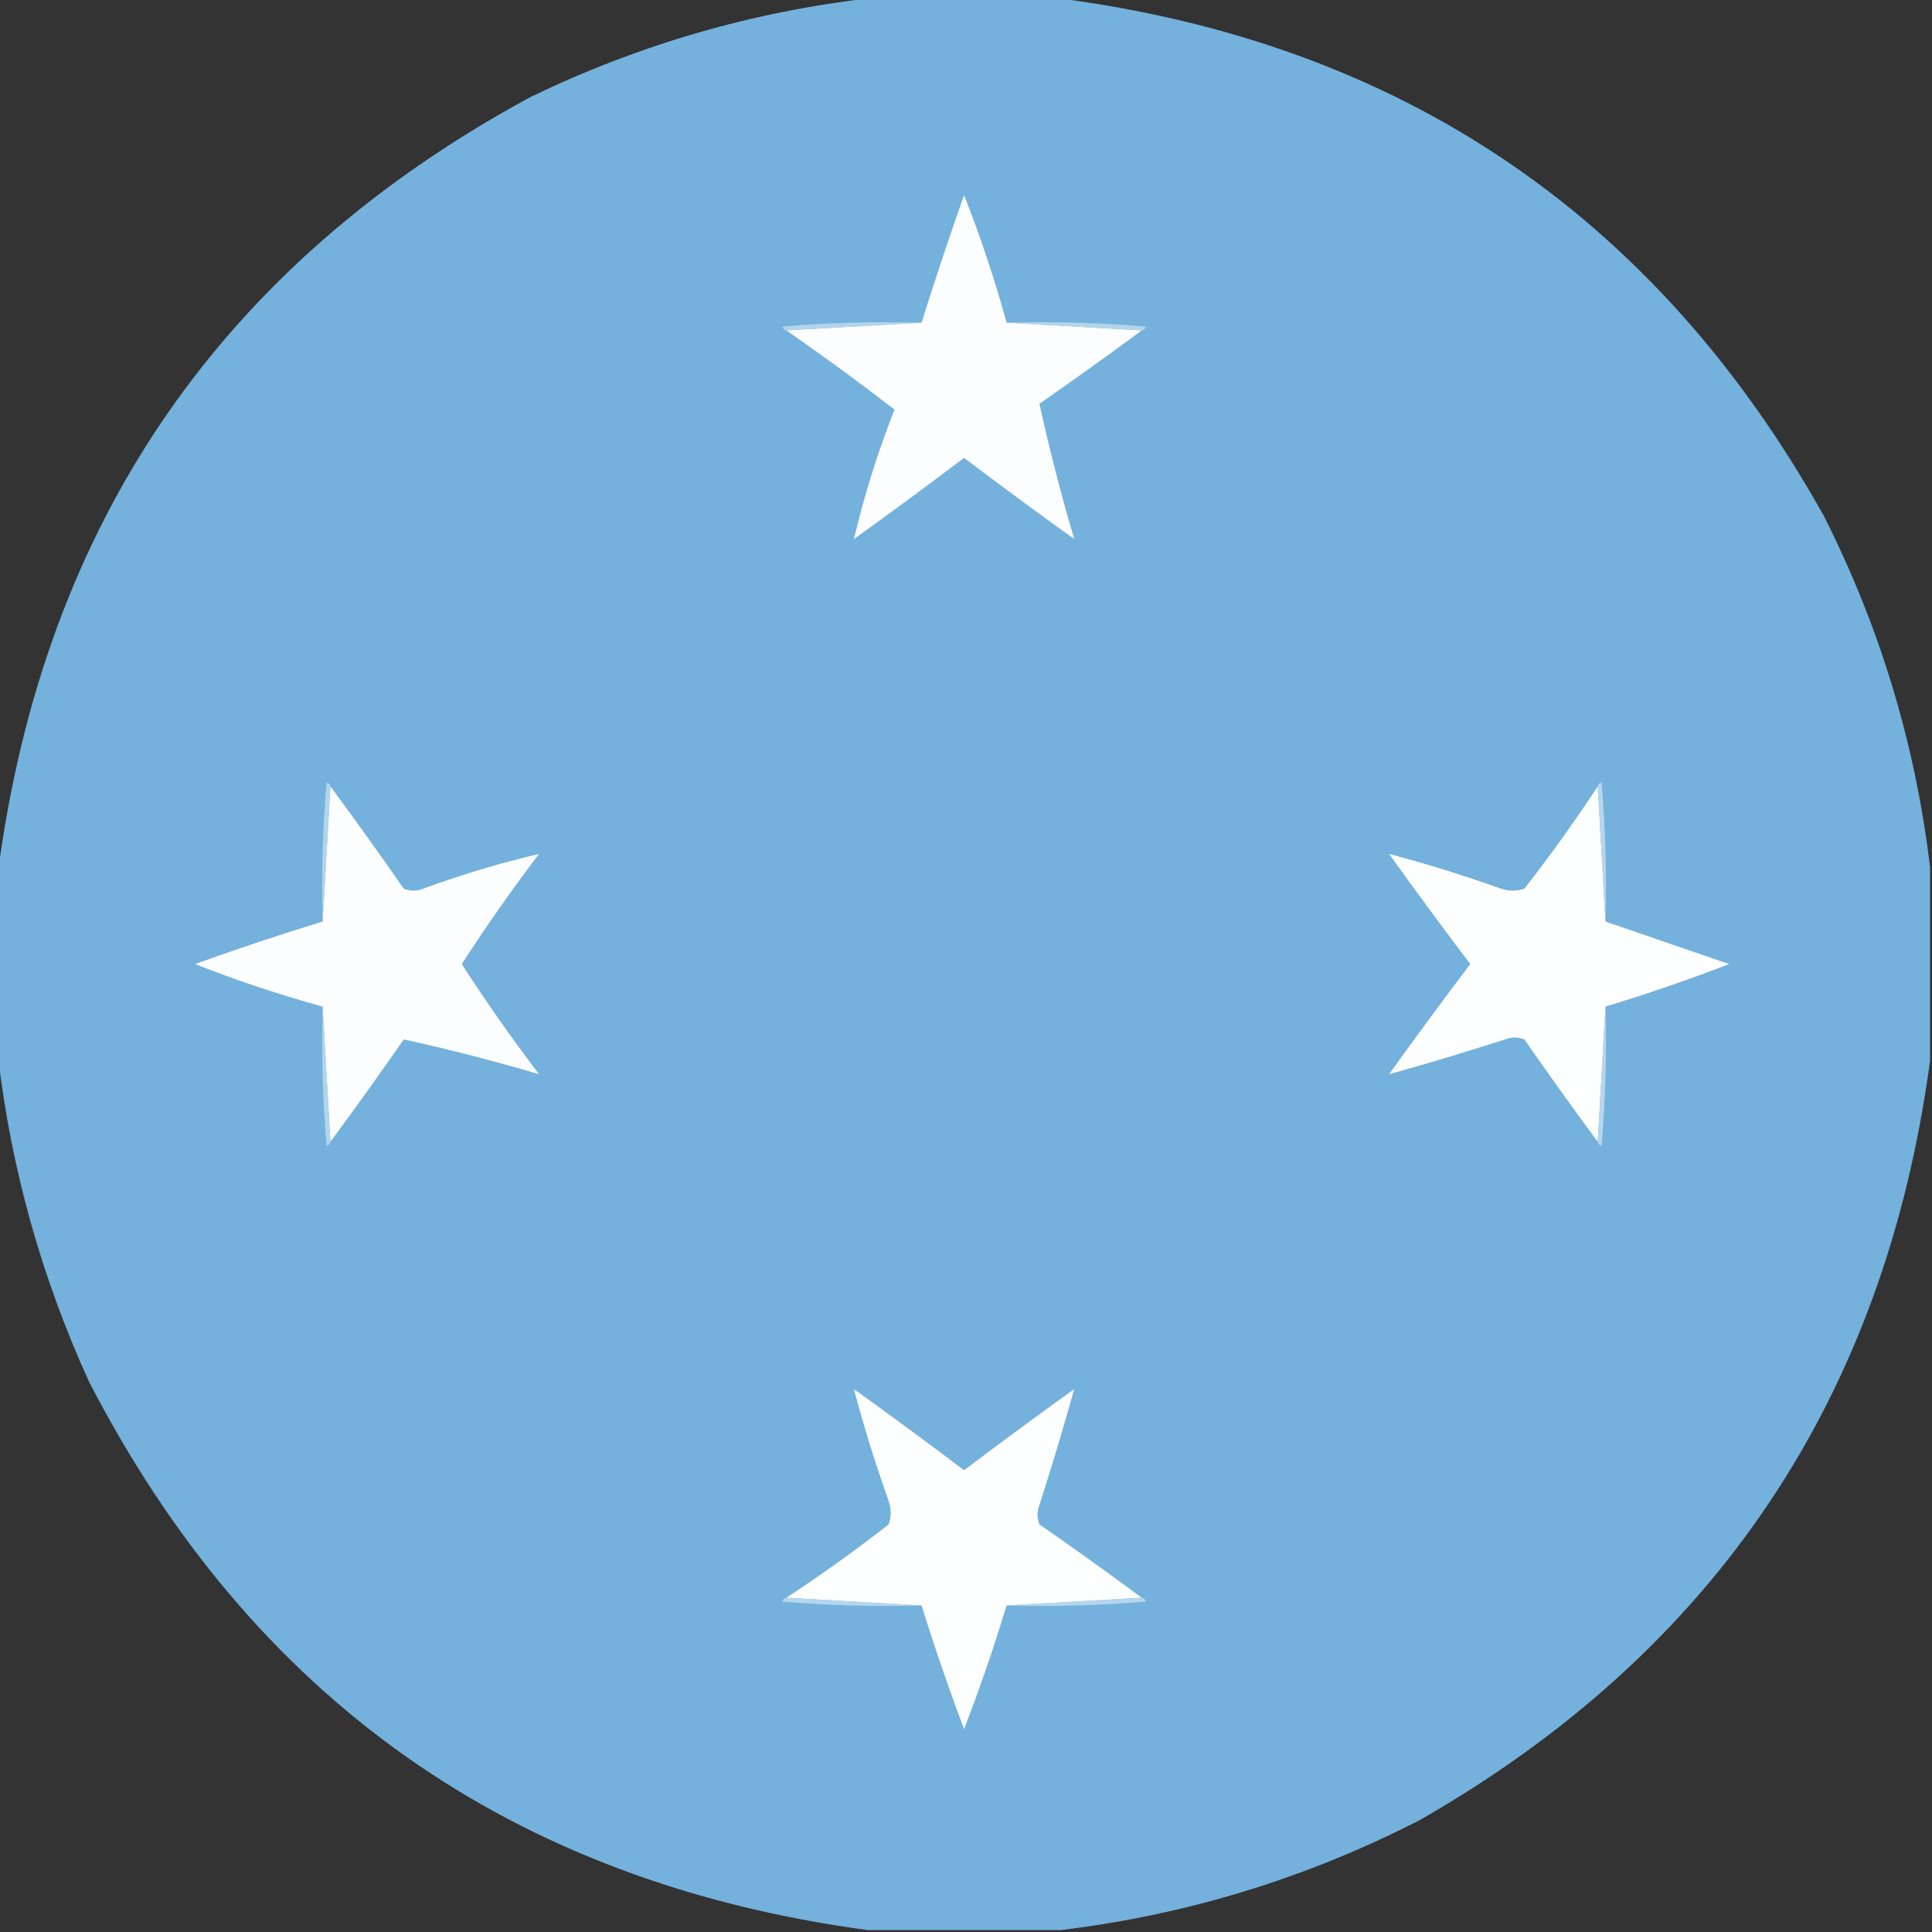 <?xml version="1.0" encoding="UTF-8"?>
<!DOCTYPE svg PUBLIC "-//W3C//DTD SVG 1.1//EN" "http://www.w3.org/Graphics/SVG/1.1/DTD/svg11.dtd">
<svg xmlns="http://www.w3.org/2000/svg" version="1.1" width="500px" height="500px" style="shape-rendering:geometricPrecision; text-rendering:geometricPrecision; image-rendering:optimizeQuality; fill-rule:evenodd; clip-rule:evenodd" xmlns:xlink="http://www.w3.org/1999/xlink">
<rect width="100%" height="100%" fill="#333333" stroke="none"/>
<g><path style="opacity:0.995" fill="#75b2dd" d="M 225.5,-0.5 C 241.5,-0.5 257.5,-0.5 273.5,-0.5C 362.269,10.949 428.436,55.616 472,133.5C 486.559,162.333 495.726,192.666 499.5,224.5C 499.5,241.167 499.5,257.833 499.5,274.5C 487.764,361.841 443.764,427.341 367.5,471C 338.093,486.083 307.093,495.583 274.5,499.5C 257.833,499.5 241.167,499.5 224.5,499.5C 132.596,487.072 65.429,439.739 23,357.5C 10.751,330.604 2.917,302.604 -0.5,273.5C -0.5,257.5 -0.5,241.5 -0.5,225.5C 11.454,135.075 57.454,68.242 137.5,25C 165.514,11.501 194.847,3.001 225.5,-0.5 Z"/></g>
<g><path style="opacity:1" fill="#fcfdfe" d="M 260.5,83.5 C 272.167,84.167 283.833,84.833 295.5,85.5C 286.784,91.947 277.951,98.28 269,104.5C 271.593,116.278 274.593,127.945 278,139.5C 268.411,132.622 258.911,125.622 249.5,118.5C 240.089,125.622 230.589,132.622 221,139.5C 223.671,128.15 227.171,116.983 231.5,106C 222.315,98.913 212.981,92.08 203.5,85.5C 215.167,84.833 226.833,84.167 238.5,83.5C 241.968,72.429 245.635,61.429 249.5,50.5C 253.768,61.303 257.435,72.303 260.5,83.5 Z"/></g>
<g><path style="opacity:1" fill="#b2d4ec" d="M 238.5,83.5 C 226.833,84.167 215.167,84.833 203.5,85.5C 202.957,85.44 202.624,85.107 202.5,84.5C 214.482,83.501 226.482,83.168 238.5,83.5 Z"/></g>
<g><path style="opacity:1" fill="#b2d4ec" d="M 260.5,83.5 C 272.518,83.168 284.518,83.501 296.5,84.5C 296.376,85.107 296.043,85.44 295.5,85.5C 283.833,84.833 272.167,84.167 260.5,83.5 Z"/></g>
<g><path style="opacity:1" fill="#fcfdfe" d="M 85.5,203.5 C 91.947,212.216 98.28,221.049 104.5,230C 106.167,230.667 107.833,230.667 109.5,230C 119.408,226.361 129.408,223.361 139.5,221C 132.451,230.277 125.784,239.777 119.5,249.5C 125.784,259.223 132.451,268.723 139.5,278C 127.945,274.593 116.278,271.593 104.5,269C 98.28,277.951 91.947,286.784 85.5,295.5C 84.833,283.833 84.167,272.167 83.5,260.5C 72.303,257.435 61.303,253.768 50.5,249.5C 61.408,245.545 72.408,241.879 83.5,238.5C 84.167,226.833 84.833,215.167 85.5,203.5 Z"/></g>
<g><path style="opacity:1" fill="#b2d4ec" d="M 85.5,203.5 C 84.833,215.167 84.167,226.833 83.5,238.5C 83.168,226.482 83.501,214.482 84.5,202.5C 85.107,202.624 85.44,202.957 85.5,203.5 Z"/></g>
<g><path style="opacity:1" fill="#fdfefe" d="M 413.5,203.5 C 414.167,215.167 414.833,226.833 415.5,238.5C 426.159,242.164 436.826,245.831 447.5,249.5C 436.953,253.571 426.286,257.238 415.5,260.5C 414.833,272.167 414.167,283.833 413.5,295.5C 407.054,286.784 400.72,277.951 394.5,269C 392.833,268.333 391.167,268.333 389.5,269C 379.461,272.239 369.461,275.239 359.5,278C 366.378,268.411 373.378,258.911 380.5,249.5C 373.378,240.089 366.378,230.589 359.5,221C 369.189,223.561 378.856,226.561 388.5,230C 390.5,230.667 392.5,230.667 394.5,230C 401.211,221.402 407.544,212.568 413.5,203.5 Z"/></g>
<g><path style="opacity:1" fill="#b6d6ed" d="M 413.5,203.5 C 413.56,202.957 413.893,202.624 414.5,202.5C 415.499,214.482 415.832,226.482 415.5,238.5C 414.833,226.833 414.167,215.167 413.5,203.5 Z"/></g>
<g><path style="opacity:1" fill="#b2d4ec" d="M 83.5,260.5 C 84.167,272.167 84.833,283.833 85.5,295.5C 85.44,296.043 85.107,296.376 84.5,296.5C 83.501,284.518 83.168,272.518 83.5,260.5 Z"/></g>
<g><path style="opacity:1" fill="#b6d6ed" d="M 415.5,260.5 C 415.832,272.518 415.499,284.518 414.5,296.5C 413.893,296.376 413.56,296.043 413.5,295.5C 414.167,283.833 414.833,272.167 415.5,260.5 Z"/></g>
<g><path style="opacity:1" fill="#fdfefe" d="M 295.5,413.5 C 283.833,414.167 272.167,414.833 260.5,415.5C 257.238,426.286 253.571,436.953 249.5,447.5C 245.524,436.923 241.857,426.256 238.5,415.5C 226.833,414.833 215.167,414.167 203.5,413.5C 212.568,407.544 221.402,401.211 230,394.5C 230.667,392.5 230.667,390.5 230,388.5C 226.561,378.856 223.561,369.189 221,359.5C 230.589,366.378 240.089,373.378 249.5,380.5C 258.911,373.378 268.411,366.378 278,359.5C 275.239,369.461 272.239,379.461 269,389.5C 268.333,391.167 268.333,392.833 269,394.5C 277.951,400.72 286.784,407.054 295.5,413.5 Z"/></g>
<g><path style="opacity:1" fill="#b6d6ed" d="M 203.5,413.5 C 215.167,414.167 226.833,414.833 238.5,415.5C 226.482,415.832 214.482,415.499 202.5,414.5C 202.624,413.893 202.957,413.56 203.5,413.5 Z"/></g>
<g><path style="opacity:1" fill="#b6d6ed" d="M 295.5,413.5 C 296.043,413.56 296.376,413.893 296.5,414.5C 284.518,415.499 272.518,415.832 260.5,415.5C 272.167,414.833 283.833,414.167 295.5,413.5 Z"/></g>
</svg>
